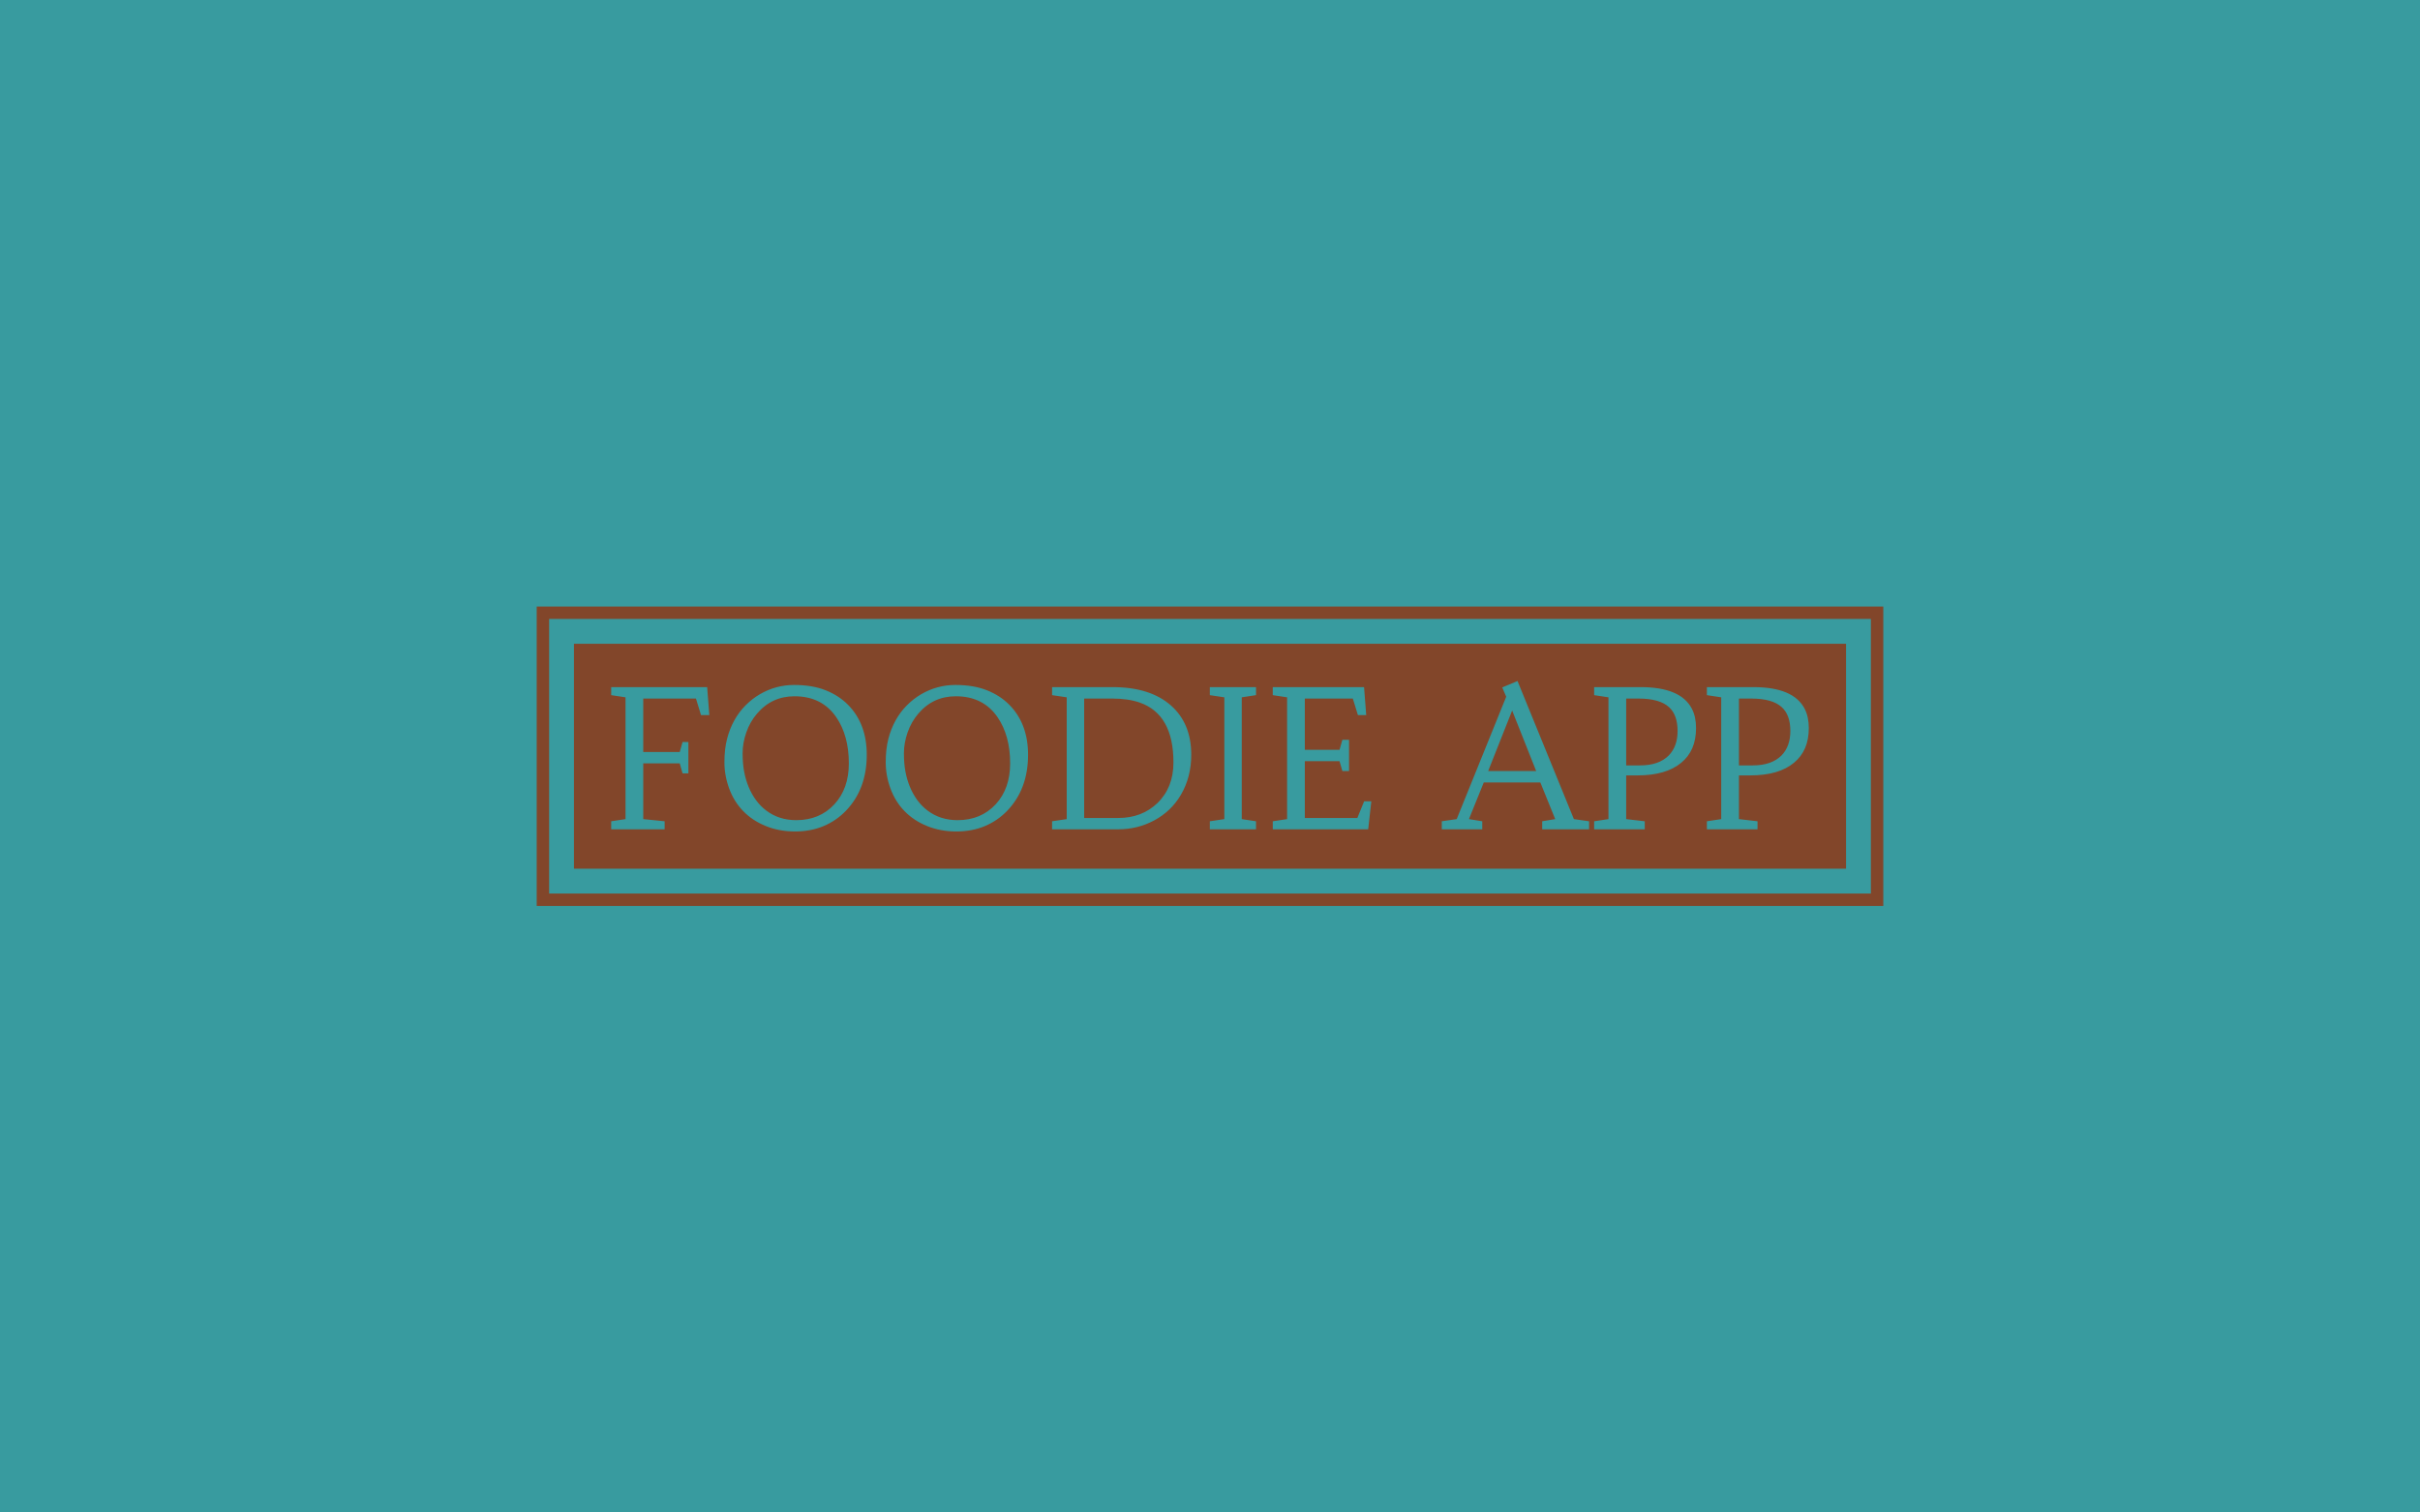 <svg viewBox="0 0 640 400" data-background-color="#389b9f" preserveAspectRatio="xMidYMid meet" height="400" width="640" xmlns="http://www.w3.org/2000/svg" xmlns:xlink="http://www.w3.org/1999/xlink"><rect width="640" height="400" x="0" y="0" opacity="1" fill="#389b9f" data-fill-palette-color="background" id="background"></rect><g id="tight-bounds" transform="matrix(1,0,0,1,141.94,160.405)"><svg viewBox="0 0 356.121 79.189" height="79.189" width="356.121"><g><svg viewBox="0 0 356.121 79.189" height="79.189" width="356.121"><g><svg viewBox="0 0 356.121 79.189" height="79.189" width="356.121"><g><path d="M0 79.189v-79.189h356.121v79.189z" fill="#82462a" stroke="transparent" stroke-width="0" rx="0%" data-fill-palette-color="tertiary"></path><path d="M3.283 75.906v-72.623h349.554v72.623z" fill="#389b9f" stroke="transparent" stroke-width="0" rx="0%" data-fill-palette-color="quaternary"></path><path d="M9.85 69.339v-59.489h336.421v59.489z" fill="#82462a" stroke="transparent" stroke-width="0" data-fill-palette-color="tertiary"></path></g><g transform="matrix(1,0,0,1,19.7,19.7)"><svg viewBox="0 0 316.721 39.79" height="39.79" width="316.721"><g><svg viewBox="0 0 316.721 39.79" height="39.79" width="316.721"><g transform="matrix(1,0,0,1,0,0)"><svg width="316.721" viewBox="1.76 -38.4 310.13 38.96" height="39.79" data-palette-color="#389b9f"><path d="M20.24-14.48L19.51-17.07 10.06-17.07 10.06-2.64 15.6-2.08 15.6 0 1.76 0 1.76-2.08 5.47-2.64 5.47-34.18 1.76-34.74 1.76-36.82 26.61-36.82 27.17-29.57 25.02-29.57 23.71-33.86 10.06-33.86 10.06-20.02 19.51-20.02 20.24-22.61 21.75-22.61 21.75-14.48 20.24-14.48ZM35.92-4.74Q33.54-7.2 32.31-10.56 31.08-13.92 31.08-17.35 31.08-20.78 31.76-23.41 32.44-26.05 33.65-28.22 34.86-30.4 36.56-32.1 38.25-33.81 40.28-34.99L40.28-34.99Q44.41-37.38 49.12-37.38 53.83-37.38 57.3-36 60.76-34.62 63.13-32.2L63.13-32.2Q67.94-27.29 67.94-19.31L67.94-19.31Q67.94-10.42 62.55-4.81L62.55-4.81Q60.06-2.22 56.75-0.83 53.44 0.56 49.35 0.56 45.26 0.56 41.78-0.85 38.3-2.27 35.92-4.74ZM39.5-29.93Q37.72-27.86 36.75-25.1 35.79-22.34 35.79-19.7 35.79-17.07 36.18-14.97 36.57-12.87 37.34-11 38.11-9.13 39.27-7.54 40.43-5.96 41.97-4.81L41.97-4.81Q45.24-2.37 49.68-2.37L49.68-2.37Q55.76-2.37 59.57-6.49L59.57-6.49Q63.3-10.55 63.3-17.07L63.3-17.07Q63.3-24.24 60.06-29L60.06-29Q56.35-34.45 49.22-34.45L49.22-34.45Q43.33-34.45 39.5-29.93L39.5-29.93ZM77.69-4.74Q75.31-7.2 74.08-10.56 72.85-13.92 72.85-17.35 72.85-20.78 73.53-23.41 74.21-26.05 75.42-28.22 76.63-30.4 78.33-32.1 80.02-33.81 82.05-34.99L82.05-34.99Q86.18-37.38 90.89-37.38 95.6-37.38 99.07-36 102.53-34.62 104.9-32.2L104.9-32.2Q109.71-27.29 109.71-19.31L109.71-19.31Q109.71-10.42 104.32-4.81L104.32-4.81Q101.83-2.22 98.52-0.83 95.21 0.56 91.12 0.56 87.03 0.56 83.55-0.85 80.07-2.27 77.69-4.74ZM81.27-29.93Q79.49-27.86 78.52-25.1 77.56-22.34 77.56-19.7 77.56-17.07 77.95-14.97 78.34-12.87 79.11-11 79.88-9.13 81.04-7.54 82.2-5.96 83.74-4.81L83.74-4.81Q87.01-2.37 91.45-2.37L91.45-2.37Q97.53-2.37 101.34-6.49L101.34-6.49Q105.07-10.55 105.07-17.07L105.07-17.07Q105.07-24.24 101.83-29L101.83-29Q98.12-34.45 90.99-34.45L90.99-34.45Q85.1-34.45 81.27-29.93L81.27-29.93ZM119.72-2.64L119.72-34.18 115.93-34.74 115.93-36.82 131.61-36.82Q141.3-36.82 146.7-32.08L146.7-32.08Q151.97-27.42 151.97-19.31L151.97-19.31Q151.97-13.48 149.26-8.89L149.26-8.89Q146.77-4.66 142.35-2.29L142.35-2.29Q138.05 0 133.1 0L133.1 0 115.93 0 115.93-2.08 119.72-2.64ZM131.49-33.86L124.24-33.86 124.24-2.93 133.05-2.93Q139.18-2.93 143.21-6.79L143.21-6.79Q147.36-10.82 147.36-17.31L147.36-17.31Q147.36-29.74 138.66-32.81L138.66-32.81Q135.66-33.86 131.49-33.86L131.49-33.86ZM156.78-34.74L156.78-36.82 168.74-36.82 168.74-34.74 165.05-34.18 165.05-2.64 168.74-2.08 168.74 0 156.78 0 156.78-2.08 160.54-2.64 160.54-34.18 156.78-34.74ZM191.1-15.09L190.37-17.65 181.38-17.65 181.38-2.93 194.98-2.93 196.74-7.25 198.6-7.25 197.79 0 173.08 0 173.08-2.08 176.79-2.64 176.79-34.18 173.08-34.74 173.08-36.82 196.72-36.82 197.28-29.57 195.13-29.57 193.81-33.86 181.38-33.86 181.38-20.58 190.37-20.58 191.1-23.17 192.83-23.17 192.83-15.09 191.1-15.09ZM242.85 0L242.85-2.08 246.22-2.64 242.37-12.13 227.72-12.13 223.88-2.64 227.33-2.08 227.33 0 216.85 0 216.85-2.08 220.71-2.64 233.53-34.33 232.5-36.74 236.46-38.4 251.06-2.64 254.99-2.08 254.99 0 242.85 0ZM235.07-30.76L228.86-15.09 241.29-15.09 235.07-30.76ZM269.41 0L256.3 0 256.3-2.08 260.01-2.64 260.01-34.18 256.3-34.74 256.3-36.82 268.34-36.82Q278.74-36.82 281.62-31.2L281.62-31.2Q282.69-29.13 282.69-26.21 282.69-23.29 281.73-21.04 280.77-18.8 278.86-17.24L278.86-17.24Q274.93-13.96 267.53-13.96L267.53-13.96 264.6-13.96 264.6-2.64 269.41-2.08 269.41 0ZM267.75-33.86L264.6-33.86 264.6-16.55 268.22-16.55Q273.08-16.55 275.64-19.14L275.64-19.14Q277.91-21.48 277.91-25.46L277.91-25.46Q277.91-29.57 275.74-31.59L275.74-31.59Q273.32-33.86 267.75-33.86L267.75-33.86ZM298.61 0L285.5 0 285.5-2.08 289.21-2.64 289.21-34.18 285.5-34.74 285.5-36.82 297.54-36.82Q307.94-36.82 310.82-31.2L310.82-31.2Q311.89-29.13 311.89-26.21 311.89-23.29 310.93-21.04 309.96-18.8 308.06-17.24L308.06-17.24Q304.13-13.96 296.73-13.96L296.73-13.96 293.8-13.96 293.8-2.64 298.61-2.08 298.61 0ZM296.95-33.86L293.8-33.86 293.8-16.55 297.41-16.55Q302.27-16.55 304.84-19.14L304.84-19.14Q307.11-21.48 307.11-25.46L307.11-25.46Q307.11-29.57 304.93-31.59L304.93-31.59Q302.52-33.86 296.95-33.86L296.95-33.86Z" opacity="1" transform="matrix(1,0,0,1,0,0)" fill="#389b9f" class="undefined-text-0" data-fill-palette-color="quaternary" id="text-0"></path></svg></g></svg></g></svg></g></svg></g><g></g></svg></g></svg><rect width="356.121" height="79.189" fill="none" stroke="none" visibility="hidden"></rect></g><defs></defs></svg>